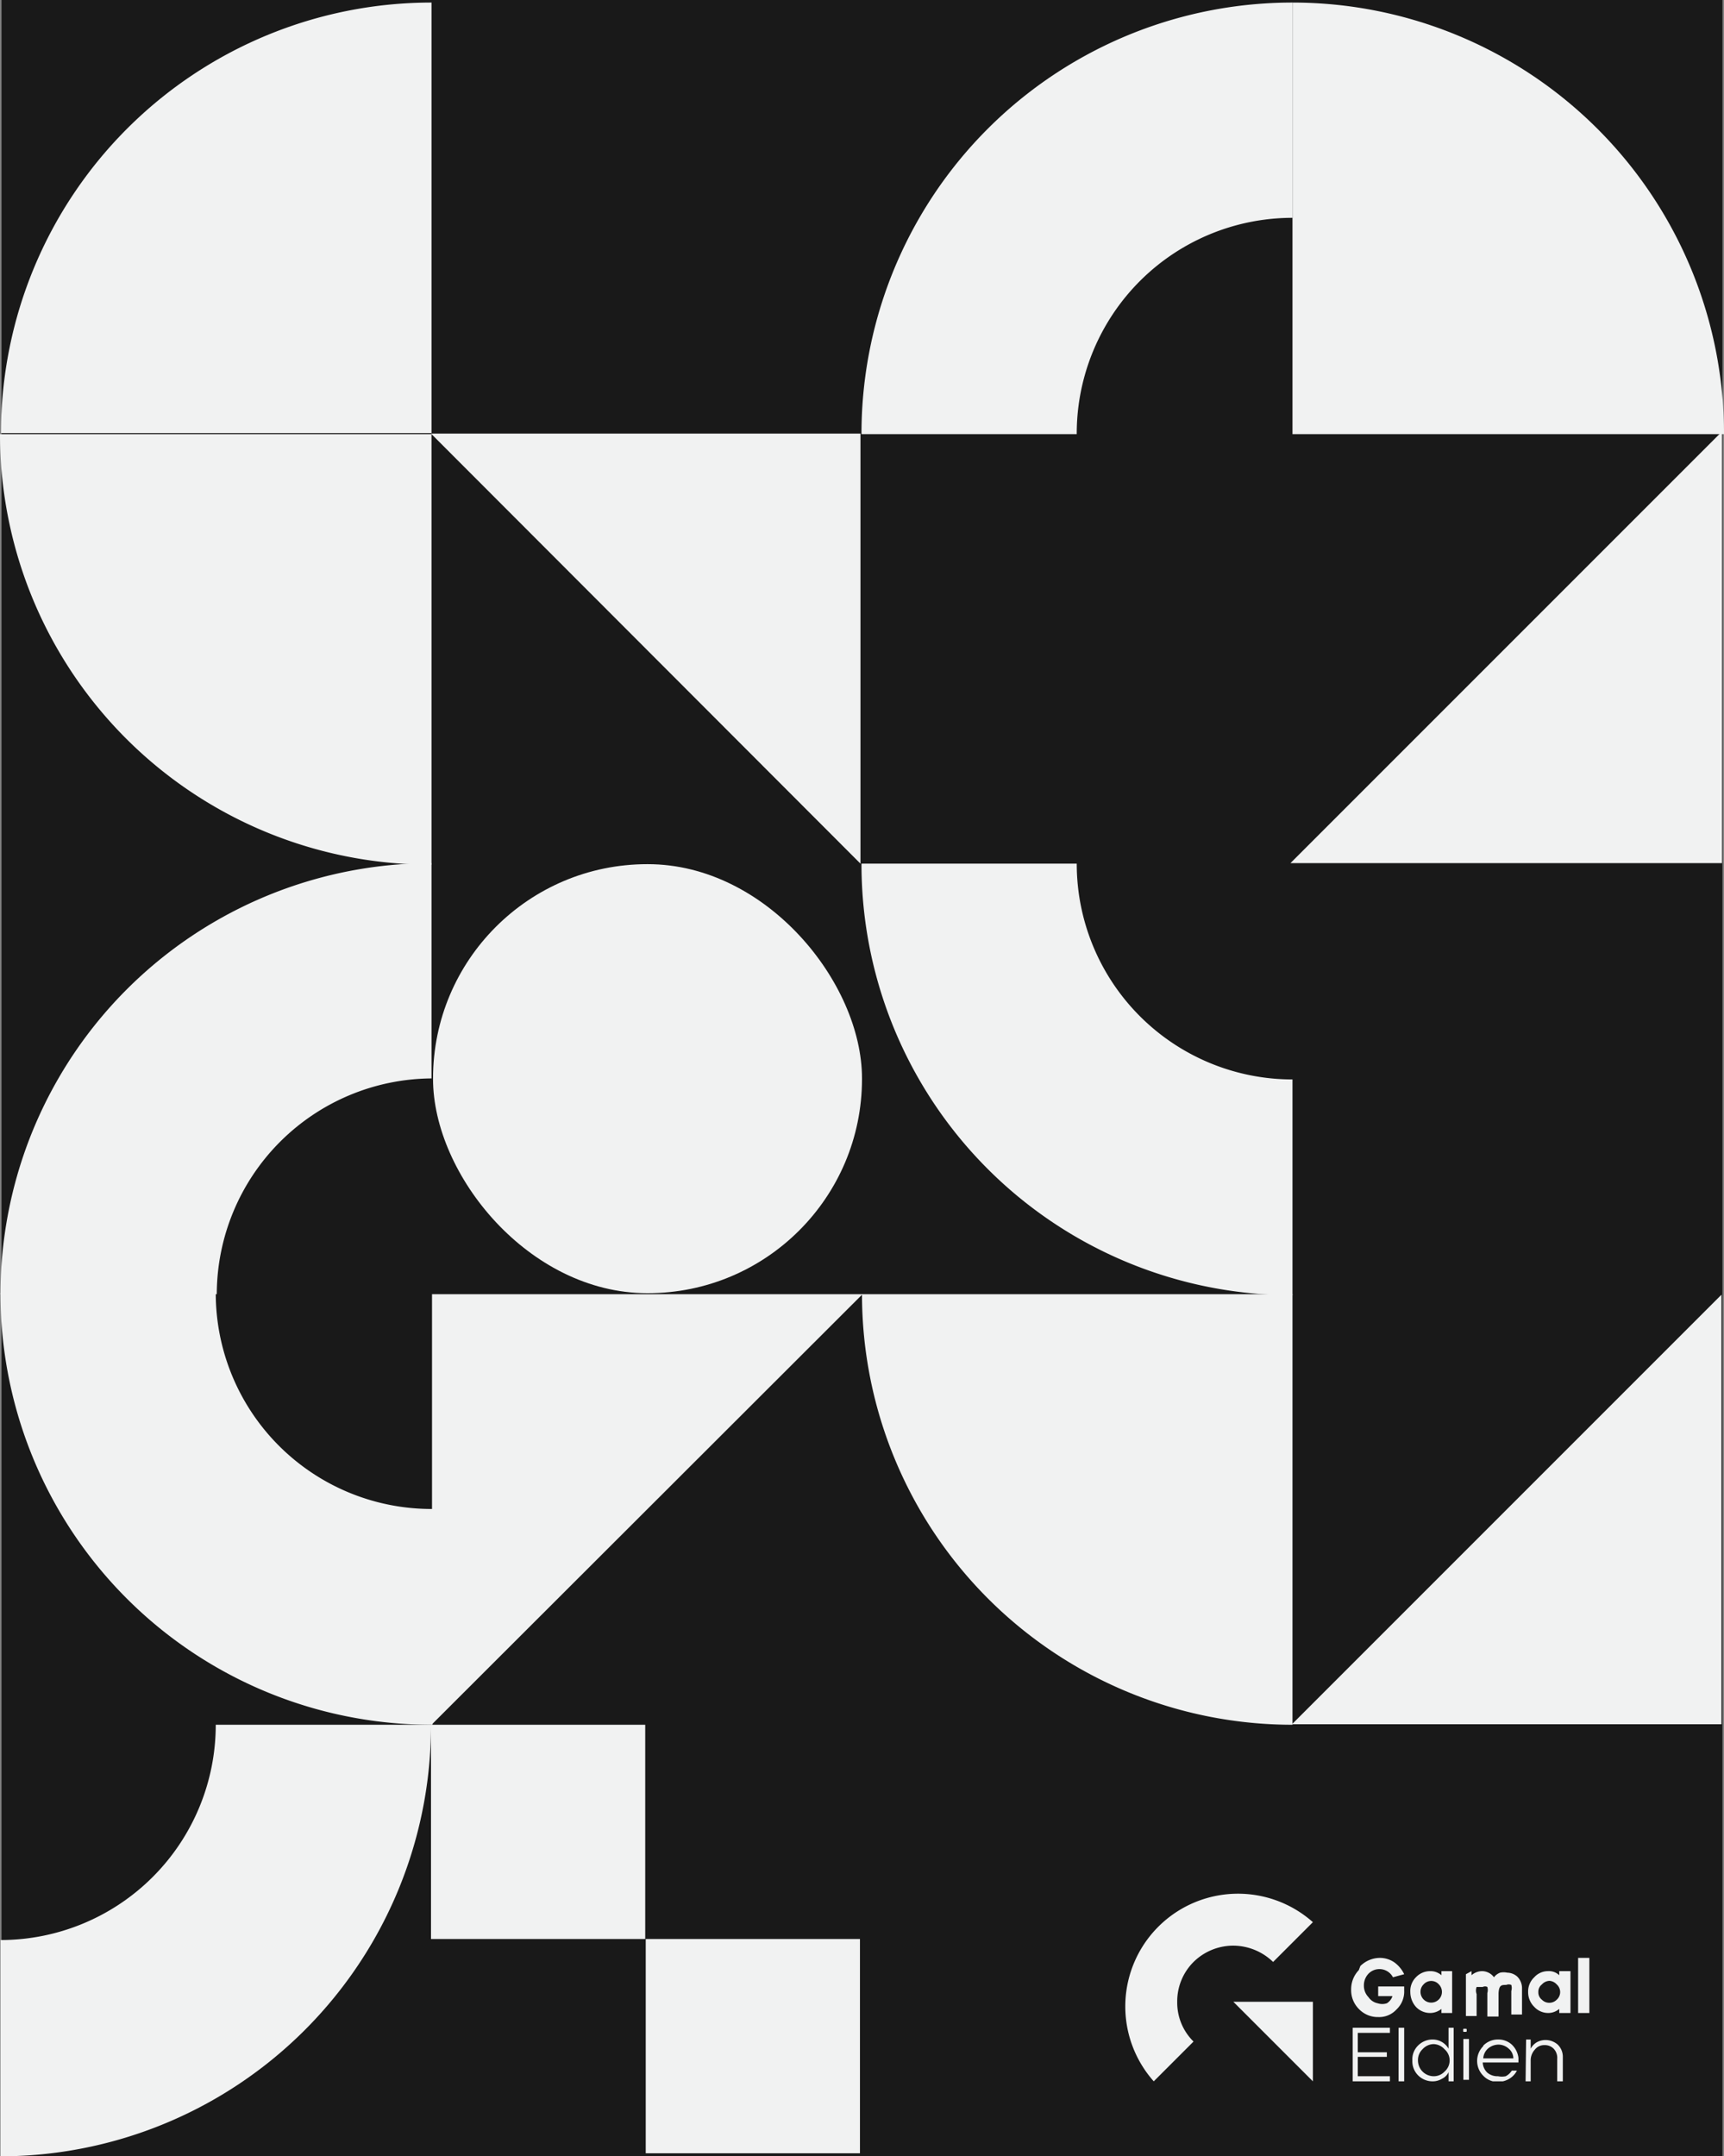 <svg id="Layer_1" data-name="Layer 1" xmlns="http://www.w3.org/2000/svg" xmlns:xlink="http://www.w3.org/1999/xlink" viewBox="0 0 33.8 42.27"><rect x="0" y="0" width="33.8" height="42.27" fill="#808080" stroke="none"/><defs><style>.cls-1{fill:none;}.cls-2{fill:#191919;}.cls-3{fill:#f1f2f2;}.cls-4{clip-path:url(#clip-path);}</style><clipPath id="clip-path" transform="translate(-5.99 -2.73)"><rect id="SVGID" class="cls-1" x="27.96" y="39.77" width="9.19" height="3.76"/></clipPath></defs><rect class="cls-2" x="0.03" width="33.74" height="42.27"/><polygon class="cls-3" points="16.87 16.93 8.45 8.5 16.87 8.5 16.87 16.93"/><polygon class="cls-3" points="25.33 33.8 33.75 25.38 33.75 33.8 25.33 33.8"/><polygon class="cls-3" points="16.91 25.37 8.47 33.8 8.47 25.37 16.91 25.37"/><rect class="cls-3" x="8.49" y="16.94" width="8.41" height="8.41" rx="4.2"/><path class="cls-3" d="M16.9,25.37h8.44a0,0,0,0,1,0,0v8.44a0,0,0,0,1,0,0h0a8.44,8.44,0,0,1-8.44-8.44v0A0,0,0,0,1,16.9,25.37Z"/><path class="cls-3" d="M14.47,32.31v4.23A8.45,8.45,0,0,1,6,28.08h4.22A4.23,4.23,0,0,0,14.47,32.31Z" transform="translate(-5.99 -2.73)"/><path class="cls-3" d="M10.22,36.54h4.22A8.45,8.45,0,0,1,6,45V40.76A4.22,4.22,0,0,0,10.22,36.54Z" transform="translate(-5.99 -2.73)"/><path class="cls-3" d="M10.24,28.1H6a8.45,8.45,0,0,1,8.45-8.45v4.22A4.24,4.24,0,0,0,10.24,28.1Z" transform="translate(-5.99 -2.73)"/><path class="cls-3" d="M31.33,23.89v4.23a8.45,8.45,0,0,1-8.45-8.46H27.1A4.23,4.23,0,0,0,31.33,23.89Z" transform="translate(-5.99 -2.73)"/><path class="cls-3" d="M6,2.79h8.44a0,0,0,0,1,0,0v8.44a0,0,0,0,1,0,0h0A8.44,8.44,0,0,1,6,2.79v0A0,0,0,0,1,6,2.79Z" transform="translate(11.25 -5.95) rotate(90)"/><path class="cls-3" d="M0,8.51H8.46a0,0,0,0,1,0,0v8.44a0,0,0,0,1,0,0h0A8.44,8.44,0,0,1,0,8.51v0A0,0,0,0,1,0,8.51Z"/><rect class="cls-3" x="8.45" y="33.81" width="4.2" height="4.2"/><rect class="cls-3" x="12.66" y="38.01" width="4.2" height="4.2"/><g id="Artwork_38" data-name="Artwork 38"><g class="cls-4"><g class="cls-4"><path class="cls-3" d="M32.66,41.27a.55.55,0,0,1,.38-.16.5.5,0,0,1,.29.09.62.62,0,0,1,.19.23l-.22.06a.3.3,0,0,0-.48-.07.33.33,0,0,0-.09.23.32.32,0,0,0,.09.23A.29.29,0,0,0,33,42a.29.29,0,0,0,.18,0,.26.26,0,0,0,.11-.14h-.28v-.19h.51v.08a.48.48,0,0,1-.15.37.46.46,0,0,1-.36.15.51.51,0,0,1-.38-.16.52.52,0,0,1-.15-.38.54.54,0,0,1,.15-.38" transform="translate(-5.99 -2.73)"/><path class="cls-3" d="M33.75,41.49a.38.38,0,0,1,.28-.12.32.32,0,0,1,.22.08v-.08h.21v.82h-.21v-.08a.35.35,0,0,1-.22.08.38.38,0,0,1-.28-.12.44.44,0,0,1-.11-.29.38.38,0,0,1,.11-.29m.09.29a.21.21,0,1,0,.36-.15.2.2,0,0,0-.3,0,.2.2,0,0,0-.06.15" transform="translate(-5.99 -2.73)"/><path class="cls-3" d="M34.84,41.37v.08a.32.32,0,0,1,.2-.08.29.29,0,0,1,.24.12.27.27,0,0,1,.12-.09.32.32,0,0,1,.14,0,.3.3,0,0,1,.2.08.32.32,0,0,1,.09.23v.51h-.21v-.46a.21.21,0,0,0,0-.12.13.13,0,0,0-.1,0c-.09,0-.14,0-.15.16v.46h-.22v-.46a.21.21,0,0,0,0-.12.1.1,0,0,0-.09,0c-.06,0-.1,0-.12,0a.2.2,0,0,0,0,.14v.43h-.21v-.82Z" transform="translate(-5.99 -2.73)"/><path class="cls-3" d="M36.07,41.49a.36.36,0,0,1,.27-.12.29.29,0,0,1,.22.08v-.08h.22v.82h-.22v-.08a.33.33,0,0,1-.22.08.37.37,0,0,1-.27-.12.4.4,0,0,1-.12-.29.38.38,0,0,1,.12-.29m.08.29a.18.18,0,0,0,.07.15.2.2,0,0,0,.15.06.2.2,0,0,0,.14-.06.2.2,0,0,0,0-.3.21.21,0,0,0-.14-.07.21.21,0,0,0-.15.07.18.18,0,0,0-.07.15" transform="translate(-5.99 -2.73)"/><rect class="cls-3" x="30.94" y="38.38" width="0.22" height="1.08"/><polygon class="cls-3" points="27.25 39.75 27.25 39.85 26.62 39.85 26.62 40.23 27.19 40.23 27.19 40.32 26.62 40.32 26.62 40.7 27.25 40.7 27.25 40.8 26.52 40.8 26.52 39.75 27.25 39.75"/><rect class="cls-3" x="27.42" y="39.75" width="0.11" height="1.05"/><path class="cls-3" d="M33.79,42.83a.4.4,0,0,1,.29-.12.36.36,0,0,1,.31.18v-.41h.1v1.05h-.1v-.18a.27.27,0,0,1-.13.13.35.35,0,0,1-.18.05.4.4,0,0,1-.29-.12.39.39,0,0,1-.11-.29.38.38,0,0,1,.11-.29m0,.29a.31.31,0,0,0,.31.31.29.29,0,0,0,.21-.09.29.29,0,0,0,0-.44.3.3,0,0,0-.21-.1.3.3,0,0,0-.22.1.29.29,0,0,0-.09.22" transform="translate(-5.99 -2.73)"/><path class="cls-3" d="M34.68,42.5l.06,0,0,0a.07.07,0,0,1,0,.06.05.05,0,0,1,0,0s0,0,0,0,0,0-.06,0a.08.08,0,0,1,0,0,.11.11,0,0,1,0-.06m.11,1h-.11v-.8h.11Z" transform="translate(-5.99 -2.73)"/><path class="cls-3" d="M35.07,42.83a.4.4,0,0,1,.29-.12.39.39,0,0,1,.27.1.43.43,0,0,1,.13.26v.09h-.7a.29.29,0,0,0,.09.2.31.31,0,0,0,.21.07.37.37,0,0,0,.15,0,.32.32,0,0,0,.12-.11l.1,0a.39.39,0,0,1-.15.16.43.43,0,0,1-.22.06.38.38,0,0,1-.29-.12.41.41,0,0,1,0-.58m0,.24h.59a.25.25,0,0,0-.09-.19.3.3,0,0,0-.2-.08.32.32,0,0,0-.21.08.28.28,0,0,0-.09.19" transform="translate(-5.99 -2.73)"/><path class="cls-3" d="M35.91,42.71H36v.18a.32.32,0,0,1,.11-.12.35.35,0,0,1,.18-.05.36.36,0,0,1,.24.09.33.33,0,0,1,.1.24v.48h-.11v-.44a.26.26,0,0,0-.07-.2.24.24,0,0,0-.18-.07.23.23,0,0,0-.19.09.31.31,0,0,0-.08.22v.4h-.1Z" transform="translate(-5.99 -2.73)"/><polygon class="cls-3" points="25.74 39.24 25.74 40.8 24.18 39.24 25.74 39.24"/><path class="cls-3" d="M31.73,40.41l-.78.78a1.13,1.13,0,0,0-.78-.32,1.11,1.11,0,0,0-.78.32,1.09,1.09,0,0,0-.32.78,1.07,1.07,0,0,0,.32.78l-.78.78a2.21,2.21,0,0,1,3.12-3.12" transform="translate(-5.99 -2.73)"/></g></g></g><path class="cls-3" d="M31.33,2.78h8.46a0,0,0,0,1,0,0v8.46a0,0,0,0,1,0,0h0a8.46,8.46,0,0,1-8.46-8.46v0A0,0,0,0,1,31.33,2.78Z" transform="translate(65.13 11.29) rotate(-180)"/><polygon class="cls-3" points="33.76 16.92 25.3 16.92 33.76 8.46 33.76 16.92"/><path class="cls-3" d="M27.1,11.24H22.88a8.45,8.45,0,0,1,8.45-8.46V7A4.23,4.23,0,0,0,27.1,11.24Z" transform="translate(-5.99 -2.73)"/></svg>
